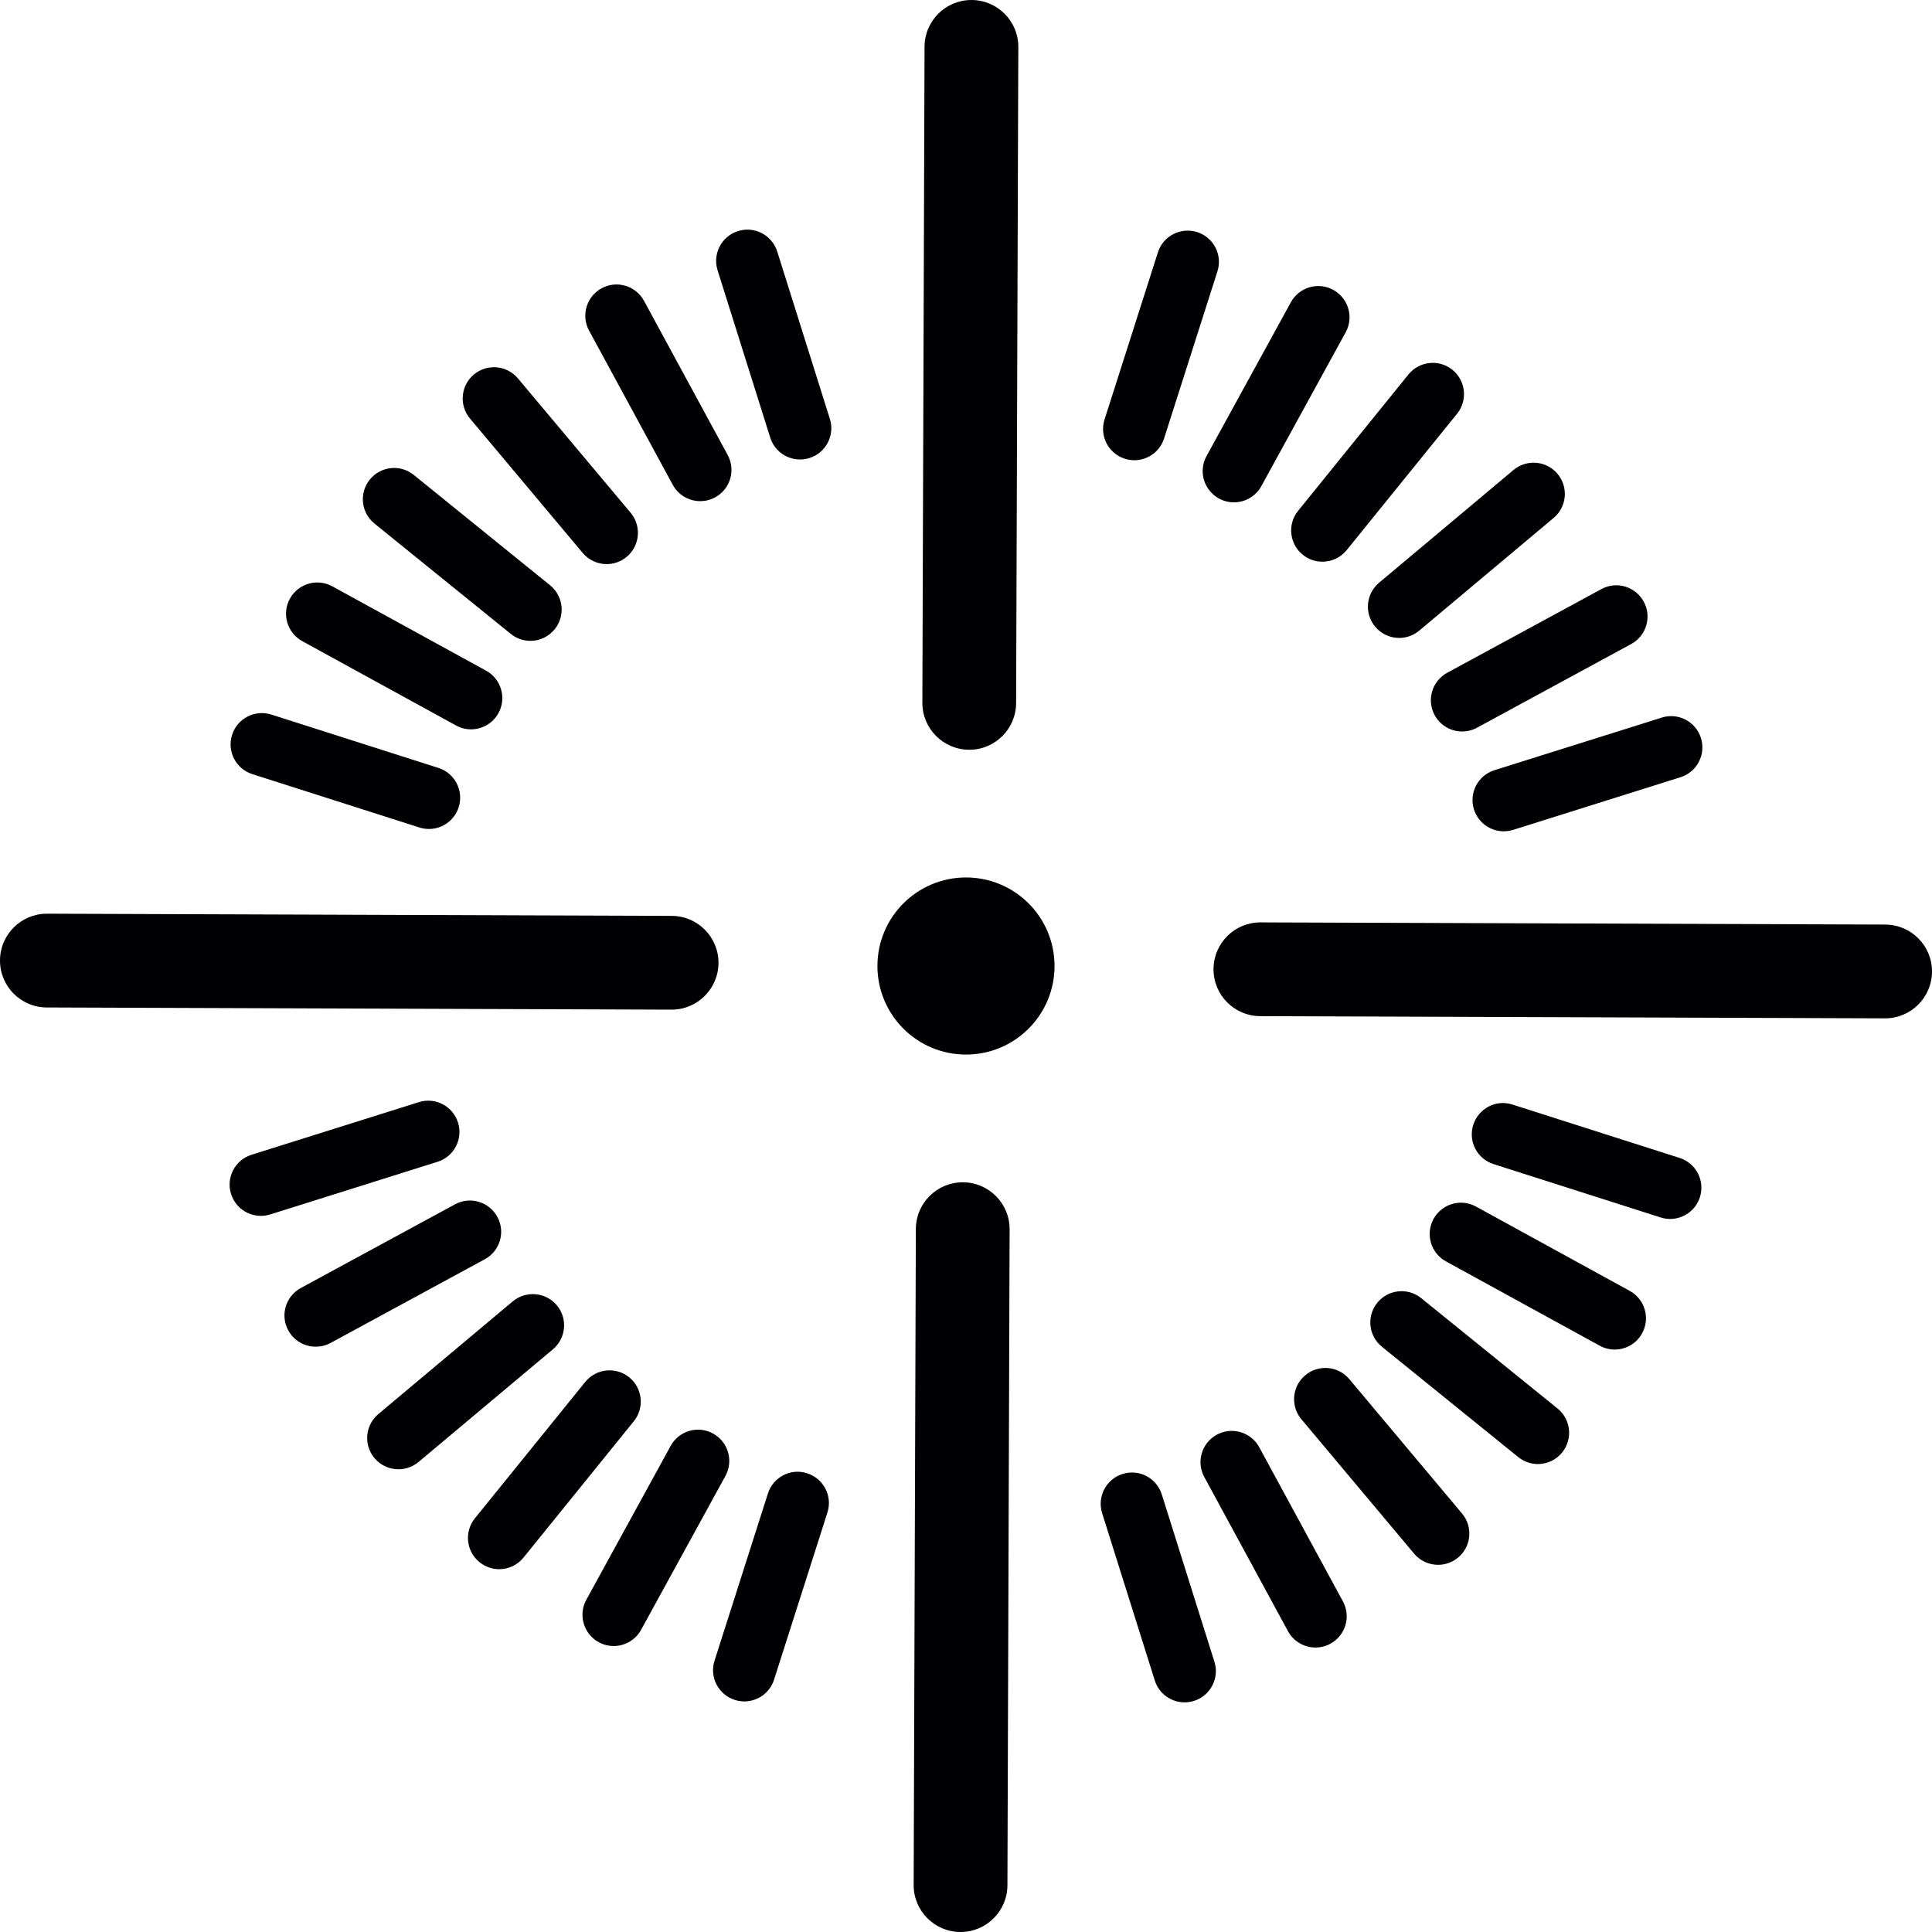 <?xml version="1.0" encoding="iso-8859-1"?>
<!-- Generator: Adobe Illustrator 18.1.1, SVG Export Plug-In . SVG Version: 6.00 Build 0)  -->
<svg version="1.1" id="Capa_1" xmlns="http://www.w3.org/2000/svg" xmlns:xlink="http://www.w3.org/1999/xlink" x="0px" y="0px"
	 viewBox="0 0 368.806 368.806" style="enable-background:new 0 0 368.806 368.806;" xml:space="preserve">
<g>
	<g>
		<circle style="fill:#010002;" cx="184.4" cy="184.406" r="16.904"/>
		<path style="fill:#010002;" d="M221.037,48.171l-10.185,31.899c-1.008,3.139,0.728,6.498,3.867,7.5
			c0.603,0.191,1.211,0.286,1.814,0.286c2.53,0,4.875-1.617,5.68-4.153l10.185-31.899c1.008-3.139-0.728-6.498-3.867-7.5
			C225.405,43.308,222.033,45.038,221.037,48.171z"/>
		<path style="fill:#010002;" d="M133.67,95.667c0.961,0,1.933-0.233,2.84-0.722c2.9-1.575,3.974-5.197,2.399-8.091l-15.973-29.429
			c-1.575-2.894-5.197-3.968-8.085-2.399c-2.9,1.575-3.974,5.197-2.399,8.091l15.973,29.429
			C129.505,94.539,131.558,95.667,133.67,95.667z"/>
		<path style="fill:#010002;" d="M279.112,139.637c0.961,0,1.933-0.233,2.84-0.722l29.429-15.973c2.9-1.575,3.974-5.197,2.399-8.091
			c-1.575-2.894-5.191-3.974-8.085-2.399l-29.429,15.973c-2.9,1.575-3.974,5.197-2.399,8.091
			C274.947,138.509,276.994,139.637,279.112,139.637z"/>
		<path style="fill:#010002;" d="M320.63,221.043l-31.899-10.185c-3.127-1.038-6.498,0.728-7.494,3.867
			c-1.008,3.133,0.728,6.492,3.867,7.494l31.899,10.185c0.603,0.197,1.211,0.286,1.814,0.286c2.53,0,4.875-1.617,5.68-4.153
			C325.505,225.399,323.768,222.045,320.63,221.043z"/>
		<path style="fill:#010002;" d="M140.269,324.502c0.603,0.197,1.211,0.286,1.814,0.286c2.53,0,4.875-1.617,5.68-4.153
			l10.185-31.899c1.008-3.133-0.728-6.492-3.867-7.494c-3.133-1.038-6.498,0.728-7.494,3.867l-10.185,31.899
			C135.394,320.146,137.131,323.506,140.269,324.502z"/>
		<path style="fill:#010002;" d="M232.29,273.867c-2.9,1.575-3.974,5.191-2.399,8.085l15.973,29.429
			c1.086,1.993,3.133,3.121,5.251,3.121c0.961,0,1.933-0.233,2.84-0.722c2.9-1.575,3.974-5.191,2.399-8.085l-15.973-29.429
			C238.8,273.372,235.184,272.304,232.29,273.867z"/>
		<path style="fill:#010002;" d="M86.854,229.898l-29.429,15.973c-2.9,1.575-3.974,5.191-2.399,8.085
			c1.086,1.993,3.133,3.121,5.251,3.121c0.961,0,1.933-0.233,2.84-0.722l29.429-15.973c2.9-1.575,3.974-5.191,2.399-8.085
			C93.37,229.402,89.754,228.322,86.854,229.898z"/>
		<path style="fill:#010002;" d="M83.697,146.594l-31.893-10.185c-3.162-1.002-6.498,0.734-7.5,3.867
			c-1.008,3.139,0.728,6.498,3.861,7.5l31.893,10.185c0.609,0.191,1.217,0.286,1.82,0.286c2.53,0,4.869-1.617,5.68-4.153
			C88.566,150.956,86.83,147.597,83.697,146.594z"/>
		<path style="fill:#010002;" d="M185.021,143.127c4.929,0,8.932-3.986,8.95-8.92L194.389,8.98c0.018-4.941-3.98-8.962-8.92-8.98
			c-0.012,0-0.018,0-0.03,0c-4.929,0-8.932,3.986-8.95,8.92l-0.418,125.221c-0.018,4.941,3.98,8.962,8.92,8.98
			C185.003,143.127,185.009,143.127,185.021,143.127z"/>
		<path style="fill:#010002;" d="M101.246,122.333c1.742,0,3.467-0.758,4.642-2.214c2.076-2.566,1.677-6.319-0.883-8.395
			L78.984,90.661c-2.56-2.082-6.331-1.671-8.389,0.883c-2.076,2.566-1.677,6.319,0.883,8.395l26.022,21.063
			C98.603,121.897,99.933,122.333,101.246,122.333z"/>
		<path style="fill:#010002;" d="M252.434,107.225c1.742,0,3.467-0.758,4.642-2.214l21.063-26.027
			c2.076-2.56,1.677-6.319-0.883-8.389c-2.56-2.076-6.325-1.671-8.389,0.883l-21.063,26.027c-2.076,2.56-1.677,6.319,0.883,8.389
			C249.791,106.795,251.122,107.225,252.434,107.225z"/>
		<path style="fill:#010002;" d="M359.886,176.494l-119.254-0.418c-0.006,0-0.018,0-0.03,0c-4.929,0-8.932,3.986-8.95,8.92
			c-0.018,4.947,3.974,8.962,8.92,8.98l119.254,0.418c0.006,0,0.018,0,0.03,0c4.929,0,8.932-3.986,8.95-8.92
			C368.824,180.534,364.832,176.512,359.886,176.494z"/>
		<path style="fill:#010002;" d="M183.332,368.806c0.012,0,0.018,0,0.03,0c4.929,0,8.932-3.986,8.95-8.92l0.418-125.215
			c0.018-4.941-3.98-8.962-8.92-8.98c-0.012,0-0.018,0-0.03,0c-4.929,0-8.932,3.986-8.95,8.92l-0.418,125.215
			C174.394,364.773,178.392,368.788,183.332,368.806z"/>
		<path style="fill:#010002;" d="M262.912,248.693c-2.076,2.56-1.677,6.319,0.883,8.389l26.022,21.063
			c1.104,0.889,2.429,1.331,3.747,1.331c1.742,0,3.467-0.758,4.642-2.214c2.076-2.56,1.677-6.319-0.883-8.389l-26.022-21.063
			C268.748,245.734,264.977,246.133,262.912,248.693z"/>
		<path style="fill:#010002;" d="M111.718,263.801l-21.057,26.027c-2.076,2.566-1.677,6.319,0.883,8.389
			c1.104,0.889,2.429,1.331,3.747,1.331c1.742,0,3.467-0.758,4.642-2.214l21.057-26.027c2.076-2.566,1.677-6.319-0.883-8.389
			C117.553,260.848,113.788,261.242,111.718,263.801z"/>
		<path style="fill:#010002;" d="M235.542,95.894c2.112,0,4.153-1.122,5.239-3.097L256.88,63.44
			c1.587-2.888,0.525-6.516-2.363-8.103s-6.522-0.519-8.097,2.363l-16.099,29.357c-1.587,2.888-0.525,6.516,2.363,8.103
			C233.591,95.655,234.576,95.894,235.542,95.894z"/>
		<path style="fill:#010002;" d="M158.415,79.956l-10.048-31.941c-0.99-3.133-4.332-4.899-7.482-3.902
			c-3.145,0.991-4.893,4.344-3.902,7.482l10.048,31.941c0.806,2.548,3.15,4.177,5.692,4.177c0.591,0,1.193-0.09,1.79-0.274
			C157.657,86.448,159.405,83.095,158.415,79.956z"/>
		<path style="fill:#010002;" d="M287.06,158.689c0.591,0,1.193-0.089,1.79-0.274l31.947-10.048
			c3.145-0.991,4.887-4.338,3.902-7.482c-0.99-3.139-4.338-4.905-7.482-3.902L285.27,147.03c-3.145,0.991-4.887,4.338-3.902,7.482
			C282.173,157.06,284.518,158.689,287.06,158.689z"/>
		<path style="fill:#010002;" d="M273.653,232.69c-1.587,2.882-0.525,6.516,2.363,8.097l29.357,16.099
			c0.907,0.501,1.892,0.734,2.858,0.734c2.112,0,4.153-1.122,5.239-3.103c1.587-2.882,0.525-6.516-2.363-8.097l-29.357-16.099
			C278.862,228.734,275.24,229.796,273.653,232.69z"/>
		<path style="fill:#010002;" d="M128.019,276.021l-16.093,29.363c-1.587,2.888-0.525,6.516,2.363,8.097
			c0.907,0.501,1.891,0.734,2.858,0.734c2.112,0,4.153-1.122,5.239-3.103l16.093-29.363c1.587-2.888,0.525-6.516-2.363-8.097
			C133.222,272.059,129.595,273.128,128.019,276.021z"/>
		<path style="fill:#010002;" d="M220.44,320.791c0.806,2.554,3.151,4.177,5.692,4.177c0.591,0,1.193-0.09,1.79-0.274
			c3.145-0.991,4.893-4.344,3.902-7.482l-10.048-31.941c-0.991-3.145-4.326-4.893-7.482-3.902c-3.145,0.991-4.893,4.344-3.902,7.482
			L220.44,320.791z"/>
		<path style="fill:#010002;" d="M79.95,210.392L48.01,220.44c-3.145,0.99-4.893,4.344-3.902,7.482
			c0.806,2.554,3.151,4.177,5.692,4.177c0.591,0,1.193-0.089,1.79-0.274l31.941-10.048c3.145-0.99,4.893-4.344,3.902-7.482
			C86.442,211.15,83.107,209.395,79.95,210.392z"/>
		<path style="fill:#010002;" d="M95.154,136.128c1.587-2.888,0.525-6.516-2.363-8.103l-29.357-16.099
			c-2.888-1.587-6.522-0.519-8.097,2.363c-1.587,2.888-0.525,6.516,2.363,8.103l29.357,16.099c0.907,0.495,1.892,0.734,2.858,0.734
			C92.027,139.225,94.068,138.103,95.154,136.128z"/>
		<path style="fill:#010002;" d="M115.811,107.684c1.354,0,2.709-0.459,3.831-1.396c2.524-2.118,2.858-5.877,0.74-8.407
			L98.865,72.229c-2.118-2.518-5.871-2.852-8.407-0.74c-2.524,2.118-2.858,5.877-0.74,8.407l21.511,25.652
			C112.416,106.956,114.105,107.684,115.811,107.684z"/>
		<path style="fill:#010002;" d="M267.095,121.778c1.354,0,2.709-0.459,3.831-1.396l25.658-21.517
			c2.524-2.118,2.858-5.877,0.74-8.407c-2.112-2.524-5.871-2.858-8.407-0.74l-25.658,21.517c-2.524,2.118-2.858,5.877-0.74,8.407
			C263.7,121.05,265.389,121.778,267.095,121.778z"/>
		<path style="fill:#010002;" d="M249.165,262.53c-2.524,2.112-2.858,5.877-0.734,8.401l21.517,25.652
			c1.175,1.408,2.864,2.13,4.577,2.13c1.354,0,2.709-0.459,3.831-1.396c2.524-2.112,2.858-5.877,0.734-8.401l-21.517-25.652
			C255.46,260.74,251.695,260.406,249.165,262.53z"/>
		<path style="fill:#010002;" d="M97.875,248.425l-25.652,21.511c-2.524,2.118-2.858,5.883-0.74,8.407
			c1.181,1.408,2.87,2.13,4.583,2.13c1.354,0,2.709-0.459,3.831-1.39l25.652-21.511c2.524-2.118,2.858-5.883,0.74-8.407
			C104.164,246.647,100.411,246.318,97.875,248.425z"/>
		<path style="fill:#010002;" d="M128.174,192.736c0.006,0,0.018,0,0.03,0c4.929,0,8.932-3.986,8.95-8.92
			c0.018-4.947-3.974-8.962-8.92-8.98L8.98,174.418c-0.006,0-0.018,0-0.03,0c-4.929,0-8.932,3.986-8.95,8.92
			c-0.018,4.947,3.974,8.962,8.92,8.98L128.174,192.736z"/>
	</g>
</g>
<g>
</g>
<g>
</g>
<g>
</g>
<g>
</g>
<g>
</g>
<g>
</g>
<g>
</g>
<g>
</g>
<g>
</g>
<g>
</g>
<g>
</g>
<g>
</g>
<g>
</g>
<g>
</g>
<g>
</g>
</svg>
